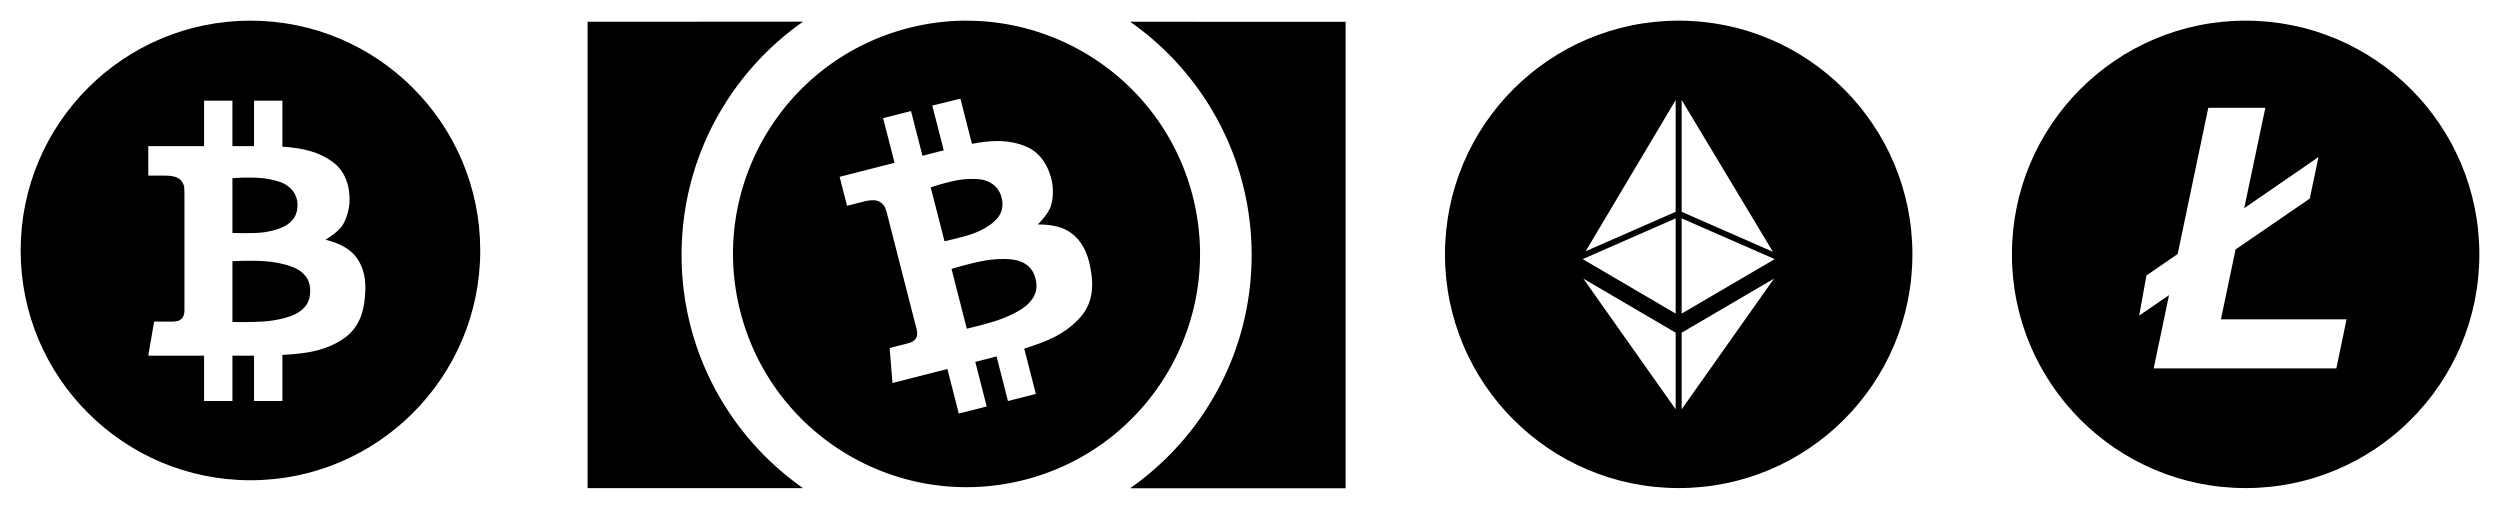 <?xml version="1.0" encoding="UTF-8" standalone="no"?>
<!-- Created with Inkscape (http://www.inkscape.org/) -->

<svg
   xmlns:dc="http://purl.org/dc/elements/1.1/"
   xmlns:cc="http://creativecommons.org/ns#"
   xmlns:rdf="http://www.w3.org/1999/02/22-rdf-syntax-ns#"
   xmlns:svg="http://www.w3.org/2000/svg"
   xmlns="http://www.w3.org/2000/svg"
   xmlns:sodipodi="http://sodipodi.sourceforge.net/DTD/sodipodi-0.dtd"
   xmlns:inkscape="http://www.inkscape.org/namespaces/inkscape"
   width="121.247"
   height="24.673"
   viewBox="0 0 32.08 6.528"
   version="1.1"
   id="svg8"
   inkscape:version="0.92.1 r15371"
   sodipodi:docname="icons.svg">
  <defs
     id="defs2" />
  <sodipodi:namedview
     id="base"
     pagecolor="#ffffff"
     bordercolor="#666666"
     borderopacity="1.0"
     inkscape:pageopacity="0.0"
     inkscape:pageshadow="2"
     inkscape:zoom="5.6"
     inkscape:cx="96.714673"
     inkscape:cy="-19.200203"
     inkscape:document-units="mm"
     inkscape:current-layer="layer1"
     showgrid="false"
     inkscape:window-width="2560"
     inkscape:window-height="1545"
     inkscape:window-x="0"
     inkscape:window-y="25"
     inkscape:window-maximized="1"
     fit-margin-top="1"
     fit-margin-left="1"
     fit-margin-right="1"
     fit-margin-bottom="1"
     units="px" />
  <g
     inkscape:label="Layer 1"
     inkscape:groupmode="layer"
     id="layer1"
     transform="translate(-30.595,-37.284)">
    <g
       id="g4613"
       transform="matrix(0.026,0,0,0.026,30.86,37.549)">
      <path
         id="path4599"
         d="m 135.715,122.244 c -2.614,-1.31 -8.437,-3.074 -15.368,-3.533 -6.934,-0.458 -15.828,0 -15.828,0 v 30.02 c 0,0 9.287,0.198 15.503,-0.26 6.21,-0.458 12.621,-2.027 15.826,-3.795 3.203,-1.766 7.063,-4.513 7.063,-11.379 0,-6.869 -4.579,-9.745 -7.196,-11.053 z M 116.16,104.779 c 5.104,-0.197 10.532,-1.373 14.453,-3.532 3.925,-2.158 6.148,-5.557 6.02,-10.66 -0.134,-5.102 -3.532,-9.418 -9.287,-11.186 -5.757,-1.766 -9.613,-1.897 -13.998,-1.962 -4.382,-0.064 -8.83,0.328 -8.83,0.328 v 27.012 c 0.001,0 6.541,0.197 11.642,0 z"
         inkscape:connector-curvature="0" />
      <path
         id="path4601"
         d="M 113.413,0 C 50.777,0 0,50.776 0,113.413 c 0,62.636 50.777,113.413 113.413,113.413 62.636,0 113.411,-50.777 113.411,-113.413 C 226.824,50.776 176.049,0 113.413,0 Z m 46.178,156.777 c -8.44,5.887 -17.465,6.935 -21.455,7.456 -1.969,0.259 -5.342,0.532 -8.959,0.744 v 22.738 h -13.998 v -22.37 h -10.66 v 22.37 H 90.522 v -22.37 H 62.987 l 2.877,-16.812 h 8.371 c 2.814,0 3.989,-0.261 5.166,-1.372 1.177,-1.113 1.439,-2.812 1.439,-4.188 V 85.057 c 0,-3.628 -0.295,-4.61 -1.963,-6.473 -1.668,-1.867 -5.591,-2.112 -7.8,-2.112 H 62.986 V 61.939 H 90.521 V 39.505 h 13.996 v 22.434 h 10.66 V 39.505 h 13.998 v 22.703 c 10.435,0.647 18.203,2.635 24.983,7.645 8.766,6.475 8.306,17.724 8.11,20.406 -0.195,2.682 -1.372,7.85 -3.729,11.183 -2.352,3.337 -8.108,6.673 -8.108,6.673 0,0 6.801,1.438 11.578,5.036 4.771,3.598 8.307,9.941 8.106,19.229 -0.192,9.288 -2.088,18.511 -10.524,24.397 z"
         inkscape:connector-curvature="0" />
    </g>
    <path
       id="path4690"
       d="m 52.136,37.549 c -1.657,0 -2.999,1.343 -2.999,2.999 0,1.657 1.343,2.999 2.999,2.999 1.657,0 2.999,-1.343 2.999,-2.999 0,-1.657 -1.343,-2.999 -2.999,-2.999 z m -0.039,4.987 -1.185,-1.677 1.185,0.694 z m 0,-1.228 -1.193,-0.699 1.193,-0.523 z m 0,-1.306 -1.155,0.506 1.155,-1.94 z m 0.077,-1.435 1.171,1.948 -1.171,-0.513 z m 0,3.969 V 41.553 l 1.185,-0.694 z m 0,-1.228 v -1.222 l 1.194,0.523 z"
       inkscape:connector-curvature="0"
       style="stroke-width:0.026" />
    <path
       id="path4774"
       d="m 43.005,37.549 c -0.247,-4.93e-4 -0.498,0.03 -0.749,0.094 v -1.28e-4 c -1.603,0.409 -2.571,2.039 -2.161,3.64 0.41,1.601 2.041,2.568 3.644,2.159 1.603,-0.409 2.571,-2.039 2.161,-3.64 -0.346,-1.351 -1.561,-2.25 -2.896,-2.252 z m -4.87,0.014 v 5.985 h 2.765 c -0.943,-0.661 -1.559,-1.755 -1.559,-2.993 0,-1.238 0.616,-2.332 1.559,-2.993 z m 6.962,0 c 0.943,0.661 1.559,1.755 1.559,2.993 0,1.238 -0.616,2.332 -1.559,2.993 h 2.765 v -5.985 z m -2.178,0.987 0.148,0.58 c 0.271,-0.052 0.483,-0.052 0.689,0.032 0.267,0.108 0.328,0.399 0.341,0.469 0.012,0.07 0.016,0.21 -0.022,0.31 -0.038,0.101 -0.164,0.224 -0.164,0.224 0,0 0.183,-0.008 0.329,0.053 0.146,0.061 0.278,0.2 0.333,0.439 0.056,0.239 0.067,0.487 -0.11,0.692 -0.173,0.2 -0.39,0.287 -0.493,0.328 l -0.008,0.003 c -0.049,0.019 -0.133,0.049 -0.224,0.078 l 0.149,0.581 -0.358,0.091 -0.146,-0.572 -0.273,0.07 0.146,0.572 -0.358,0.091 -0.146,-0.572 -0.705,0.18 -0.036,-0.449 0.214,-0.055 c 0.072,-0.018 0.1,-0.033 0.123,-0.069 0.023,-0.036 0.018,-0.081 0.009,-0.117 l -0.379,-1.481 c -0.024,-0.093 -0.038,-0.116 -0.093,-0.153 -0.055,-0.037 -0.157,-0.018 -0.214,-0.003 l -0.207,0.053 -0.095,-0.372 0.705,-0.18 -0.147,-0.573 0.358,-0.091 0.147,0.574 0.273,-0.07 -0.147,-0.574 z m 0.157,1.03 c -0.127,-4.93e-4 -0.216,0.019 -0.314,0.043 -0.113,0.027 -0.224,0.066 -0.224,0.066 l 0.177,0.691 c 0,0 0.169,-0.038 0.298,-0.076 0.129,-0.038 0.261,-0.104 0.347,-0.185 0.086,-0.081 0.121,-0.182 0.084,-0.312 -0.037,-0.13 -0.152,-0.218 -0.311,-0.225 a 1.333,1.333 0 0 0 -0.057,-0.001 z m 0.382,1.028 a 1.411,1.411 0 0 0 -0.248,0.024 c -0.181,0.034 -0.405,0.103 -0.405,0.103 l 0.196,0.767 c 0,0 0.239,-0.056 0.395,-0.108 0.156,-0.052 0.31,-0.134 0.38,-0.2 0.07,-0.066 0.151,-0.162 0.106,-0.337 -0.045,-0.176 -0.181,-0.219 -0.256,-0.236 -0.038,-0.008 -0.097,-0.014 -0.169,-0.014 z"
       inkscape:connector-curvature="0"
       style="stroke-width:0.043" />
    <path
       id="path4844"
       d="m 59.411,37.549 c -1.657,0 -2.999,1.343 -2.999,2.999 0,1.657 1.343,2.999 2.999,2.999 1.657,0 2.999,-1.343 2.999,-2.999 2.6e-5,-1.657 -1.343,-2.999 -2.999,-2.999 z m 1.164,4.462 h -2.344 l 0.197,-0.94 -0.383,0.263 0.093,-0.515 0.401,-0.276 0.393,-1.876 h 0.732 l -0.271,1.288 0.953,-0.656 -0.112,0.533 -0.952,0.653 -0.188,0.897 h 1.612 z"
       inkscape:connector-curvature="0"
       style="stroke-width:0.026" />
  </g>
</svg>
